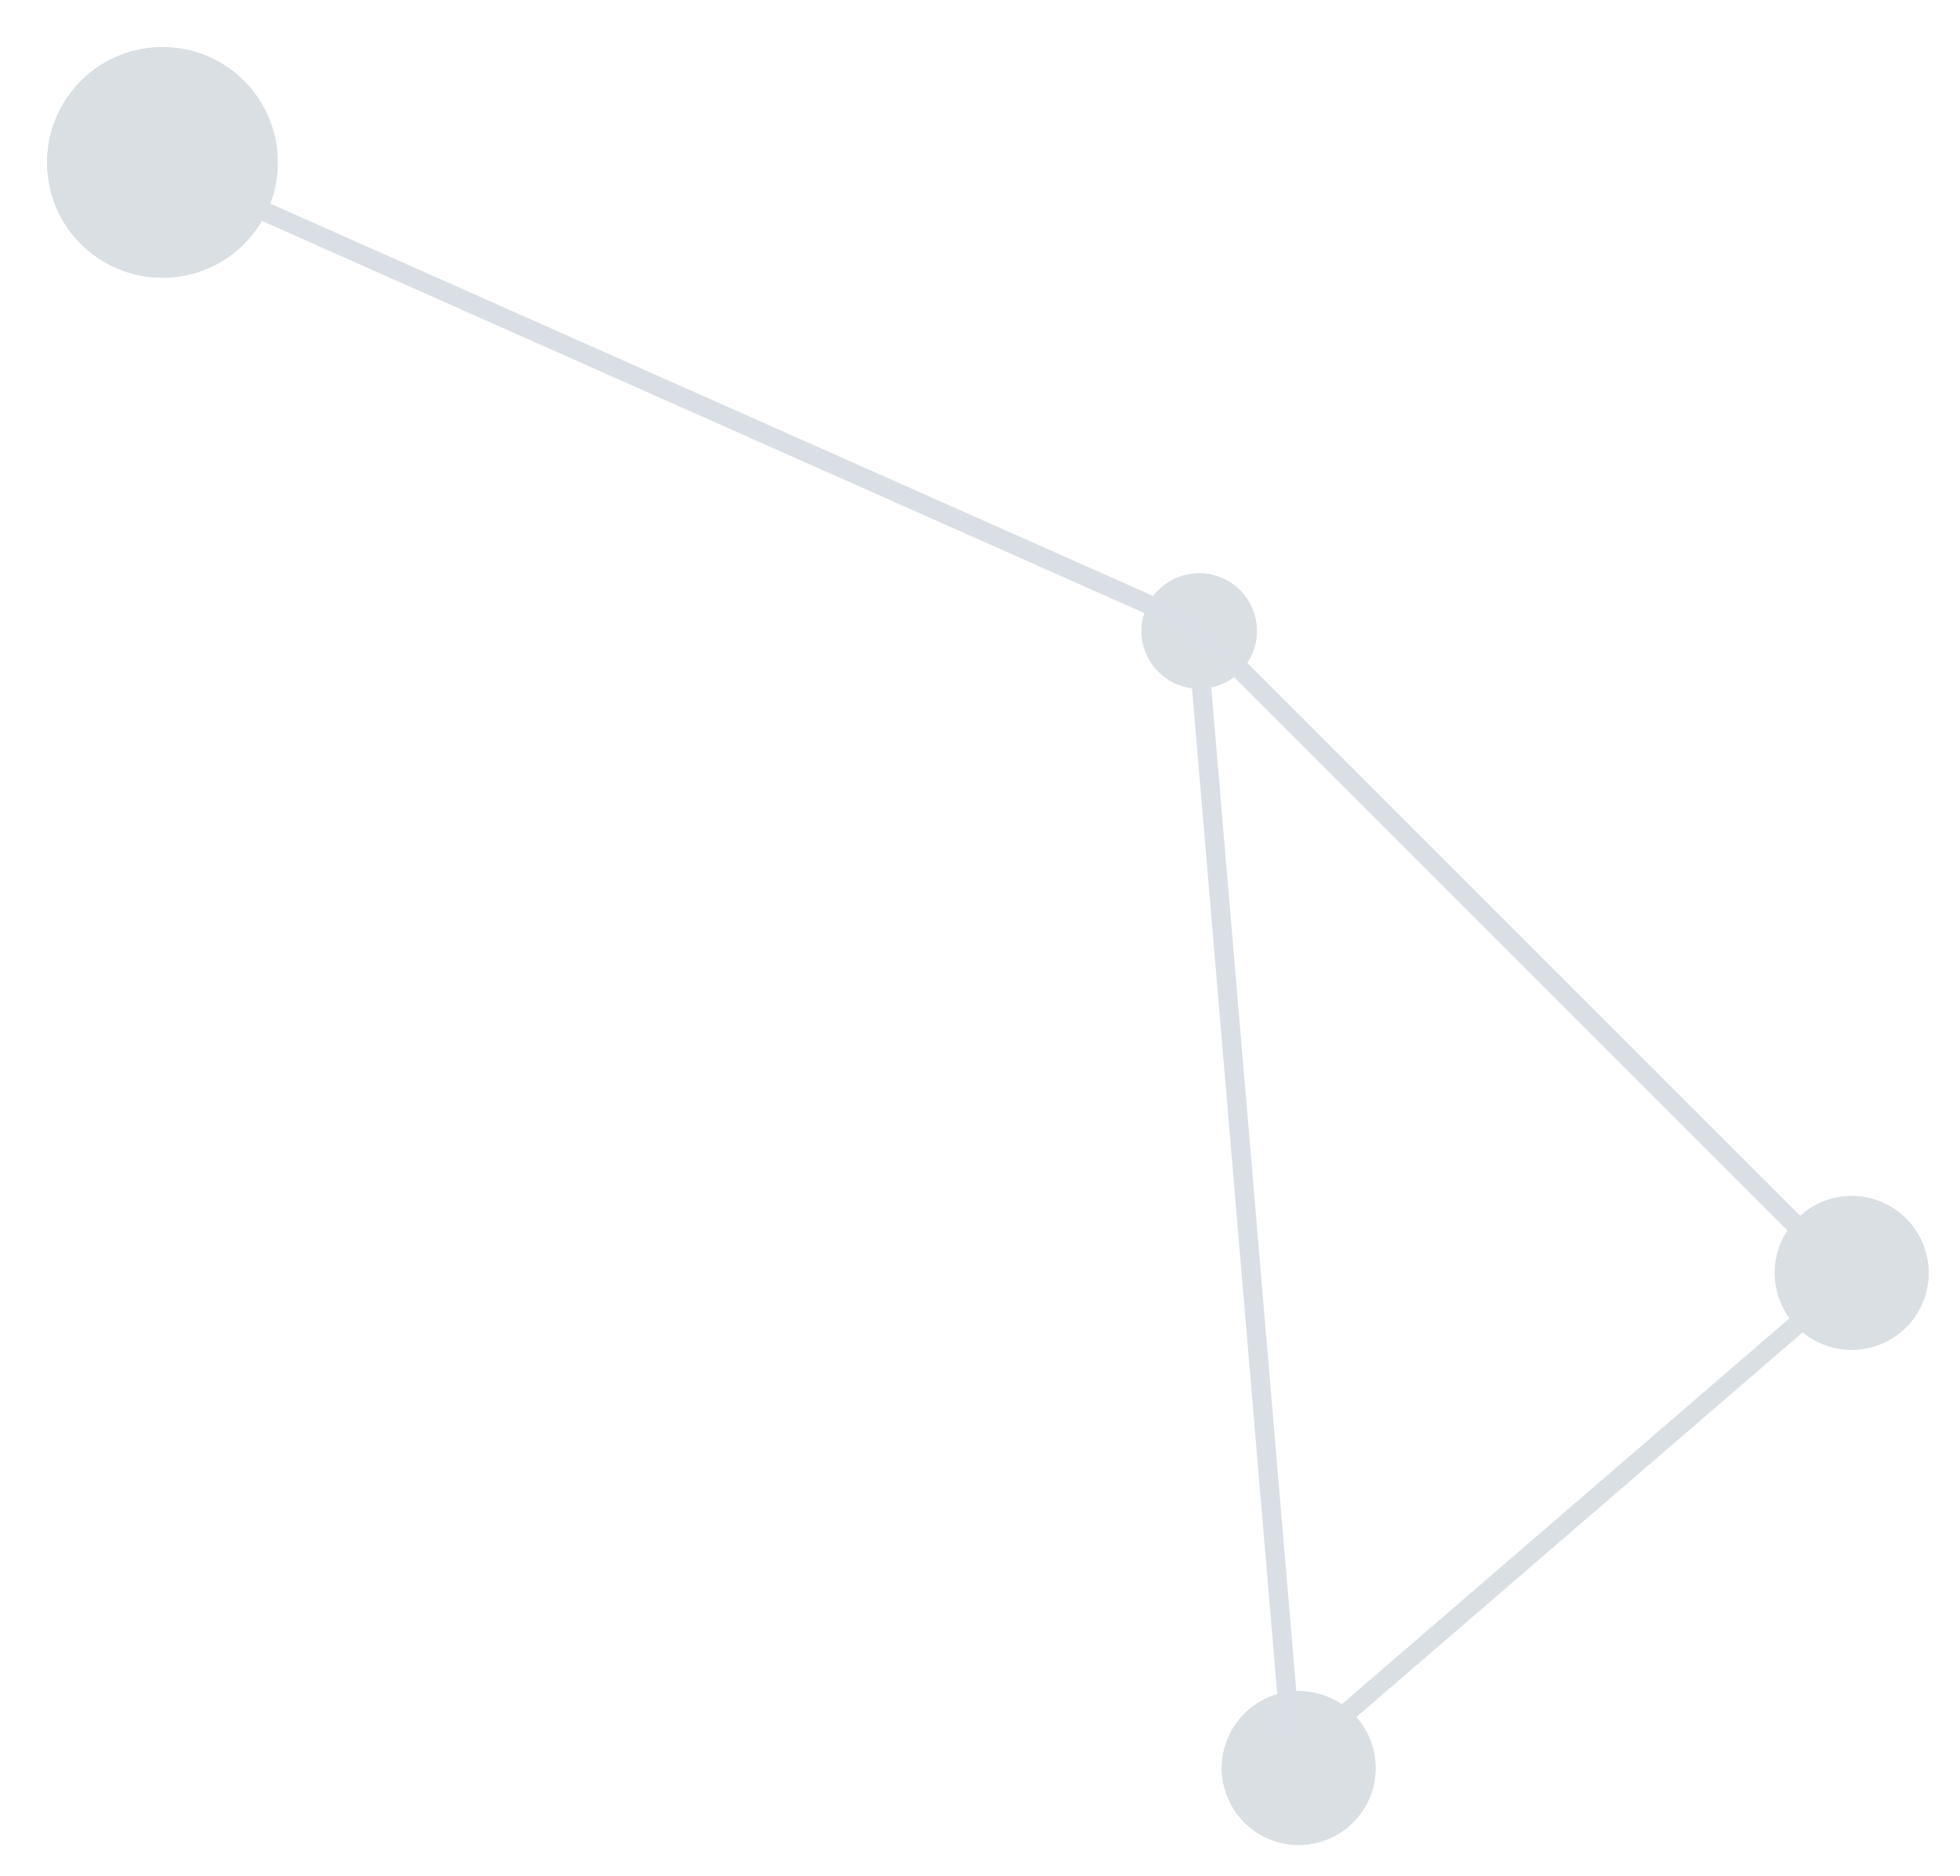 <svg xmlns="http://www.w3.org/2000/svg" width="101.989" height="97.643" viewBox="0 0 101.989 97.643">
  <g id="Group_2041" data-name="Group 2041" transform="translate(-592.521 -1092.858)">
    <g id="Ellipse_83" data-name="Ellipse 83" transform="translate(659.149 1125.323) rotate(130)" fill="#d9dfe350" stroke="#d9dfe350" stroke-width="1">
      <circle cx="3" cy="3" r="3" stroke="none"/>
      <circle cx="3" cy="3" r="2.5" fill="none"/>
    </g>
    <line id="Line_127" data-name="Line 127" x1="54" y1="24" transform="translate(600.773 1101.417)" fill="none" stroke="#d9dfe450" stroke-width="1"/>
    <line id="Line_128" data-name="Line 128" x2="34" y2="34" transform="translate(654.773 1125.417)" fill="none" stroke="#d9dfe450" stroke-width="1"/>
    <g id="Ellipse_82" data-name="Ellipse 82" transform="translate(609.427 1100.571) rotate(130)" fill="#d9dfe350" stroke="#d9dfe350" stroke-width="1">
      <circle cx="6" cy="6" r="6" stroke="none"/>
      <circle cx="6" cy="6" r="5.5" fill="none"/>
    </g>
    <g id="Ellipse_84" data-name="Ellipse 84" transform="translate(665.735 1184.372) rotate(130)" fill="#d9dfe350" stroke="#d9dfe350" stroke-width="1">
      <circle cx="4" cy="4" r="4" stroke="none"/>
      <circle cx="4" cy="4" r="3.5" fill="none"/>
    </g>
    <g id="Ellipse_85" data-name="Ellipse 85" transform="translate(694.51 1158.606) rotate(130)" fill="#d9dfe350" stroke="#d9dfe350" stroke-width="1">
      <circle cx="4" cy="4" r="4" stroke="none"/>
      <circle cx="4" cy="4" r="3.5" fill="none"/>
    </g>
    <line id="Line_129" data-name="Line 129" x2="5" y2="59" transform="translate(654.773 1125.417)" fill="none" stroke="#d9dfe450" stroke-width="1"/>
    <line id="Line_130" data-name="Line 130" y1="25" x2="29" transform="translate(659.773 1159.417)" fill="none" stroke="#d9dfe350" stroke-width="1"/>
  </g>
</svg>
